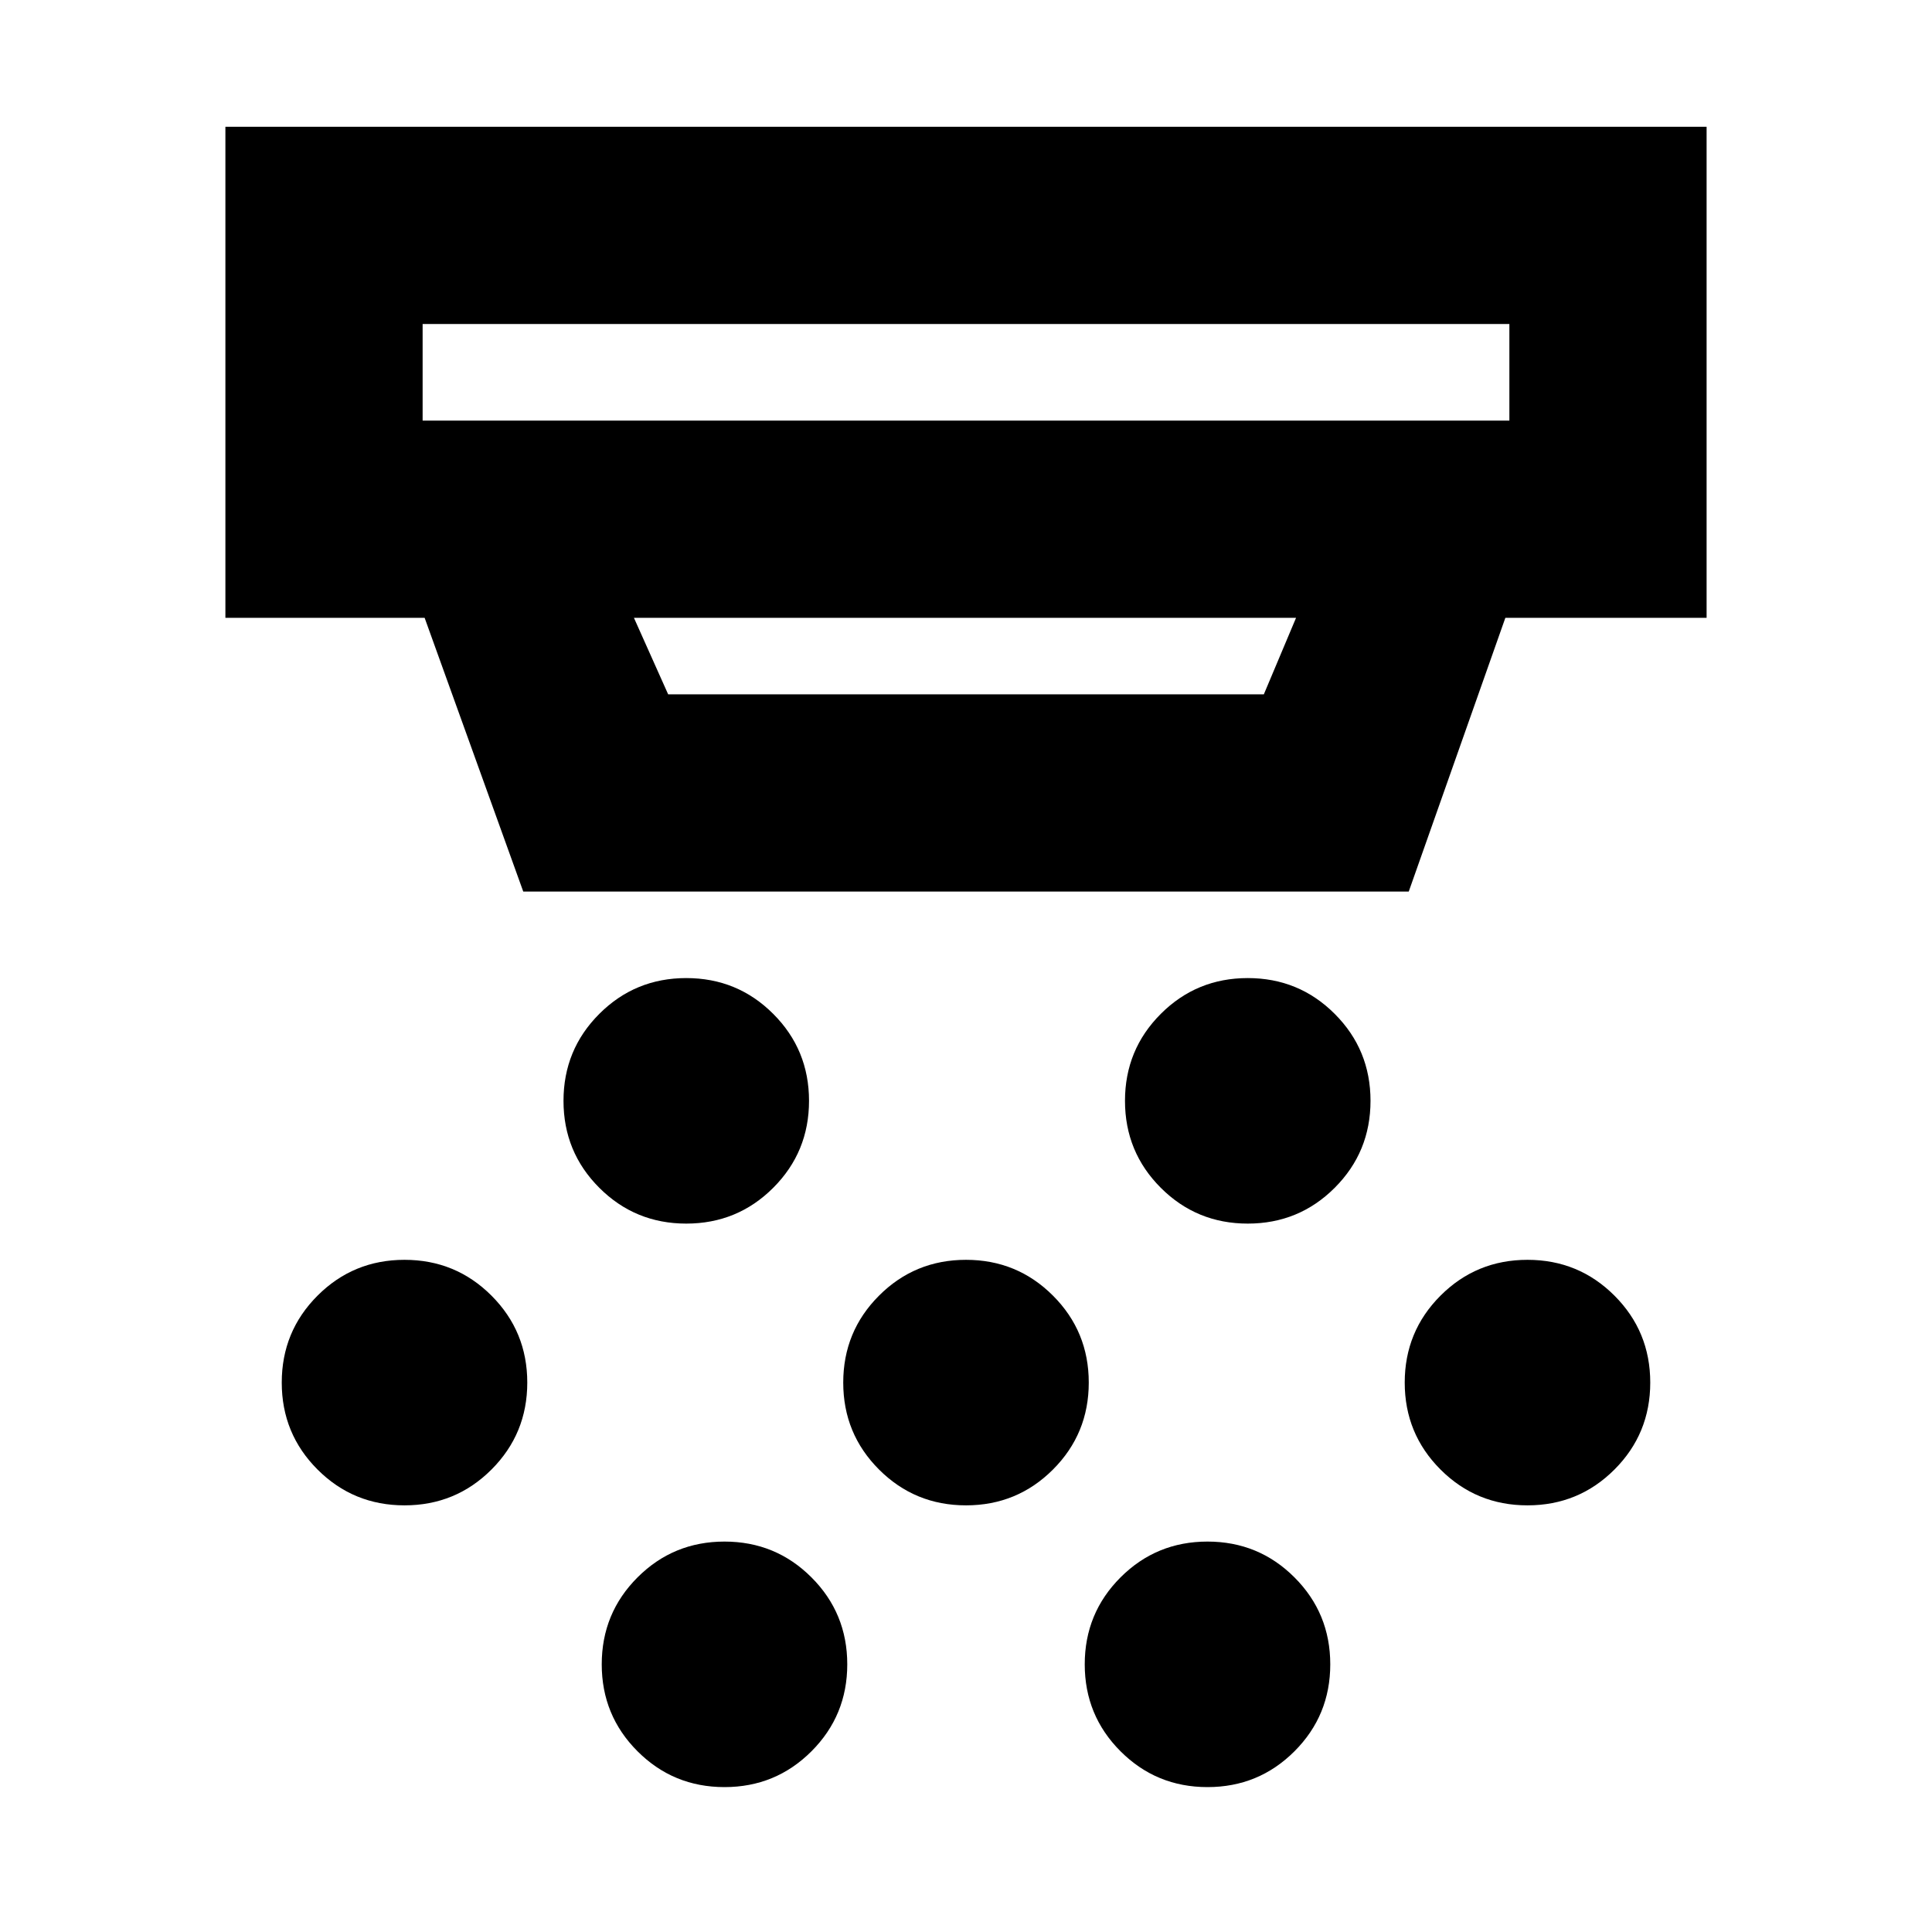<svg xmlns="http://www.w3.org/2000/svg" height="20" viewBox="0 -960 960 960" width="20"><path d="M341-352q-25.42 0-43.21-17.79T280-413q0-25.42 17.79-43.21T341-474q25.42 0 43.21 17.79T402-413q0 25.42-17.79 43.21T341-352Zm139 140q-25.42 0-43.21-17.79T419-273q0-25.42 17.79-43.21T480-334q25.42 0 43.21 17.79T541-273q0 25.42-17.79 43.21T480-212ZM360-72q-25.42 0-43.21-17.79T299-133q0-25.42 17.79-43.21T360-194q25.42 0 43.21 17.79T421-133q0 25.42-17.79 43.21T360-72Zm260-280q-25.42 0-43.21-17.79T559-413q0-25.42 17.79-43.21T620-474q25.42 0 43.21 17.79T681-413q0 25.42-17.79 43.21T620-352ZM600-72q-25.42 0-43.21-17.79T539-133q0-25.42 17.79-43.21T600-194q25.42 0 43.21 17.79T661-133q0 25.42-17.79 43.21T600-72Zm159-140q-25.42 0-43.21-17.79T698-273q0-25.42 17.79-43.21T759-334q25.42 0 43.21 17.79T820-273q0 25.42-17.79 43.21T759-212Zm-558 0q-25.42 0-43.21-17.79T140-273q0-25.42 17.79-43.21T201-334q25.42 0 43.21 17.79T262-273q0 25.42-17.79 43.21T201-212Zm9-587v48h540v-48H210Zm105 146 17 38h296l16-38H315Zm-55 136-49-136h-99v-244h736v244H748l-48 136H260Zm-50-282v48-48Z"/></svg>